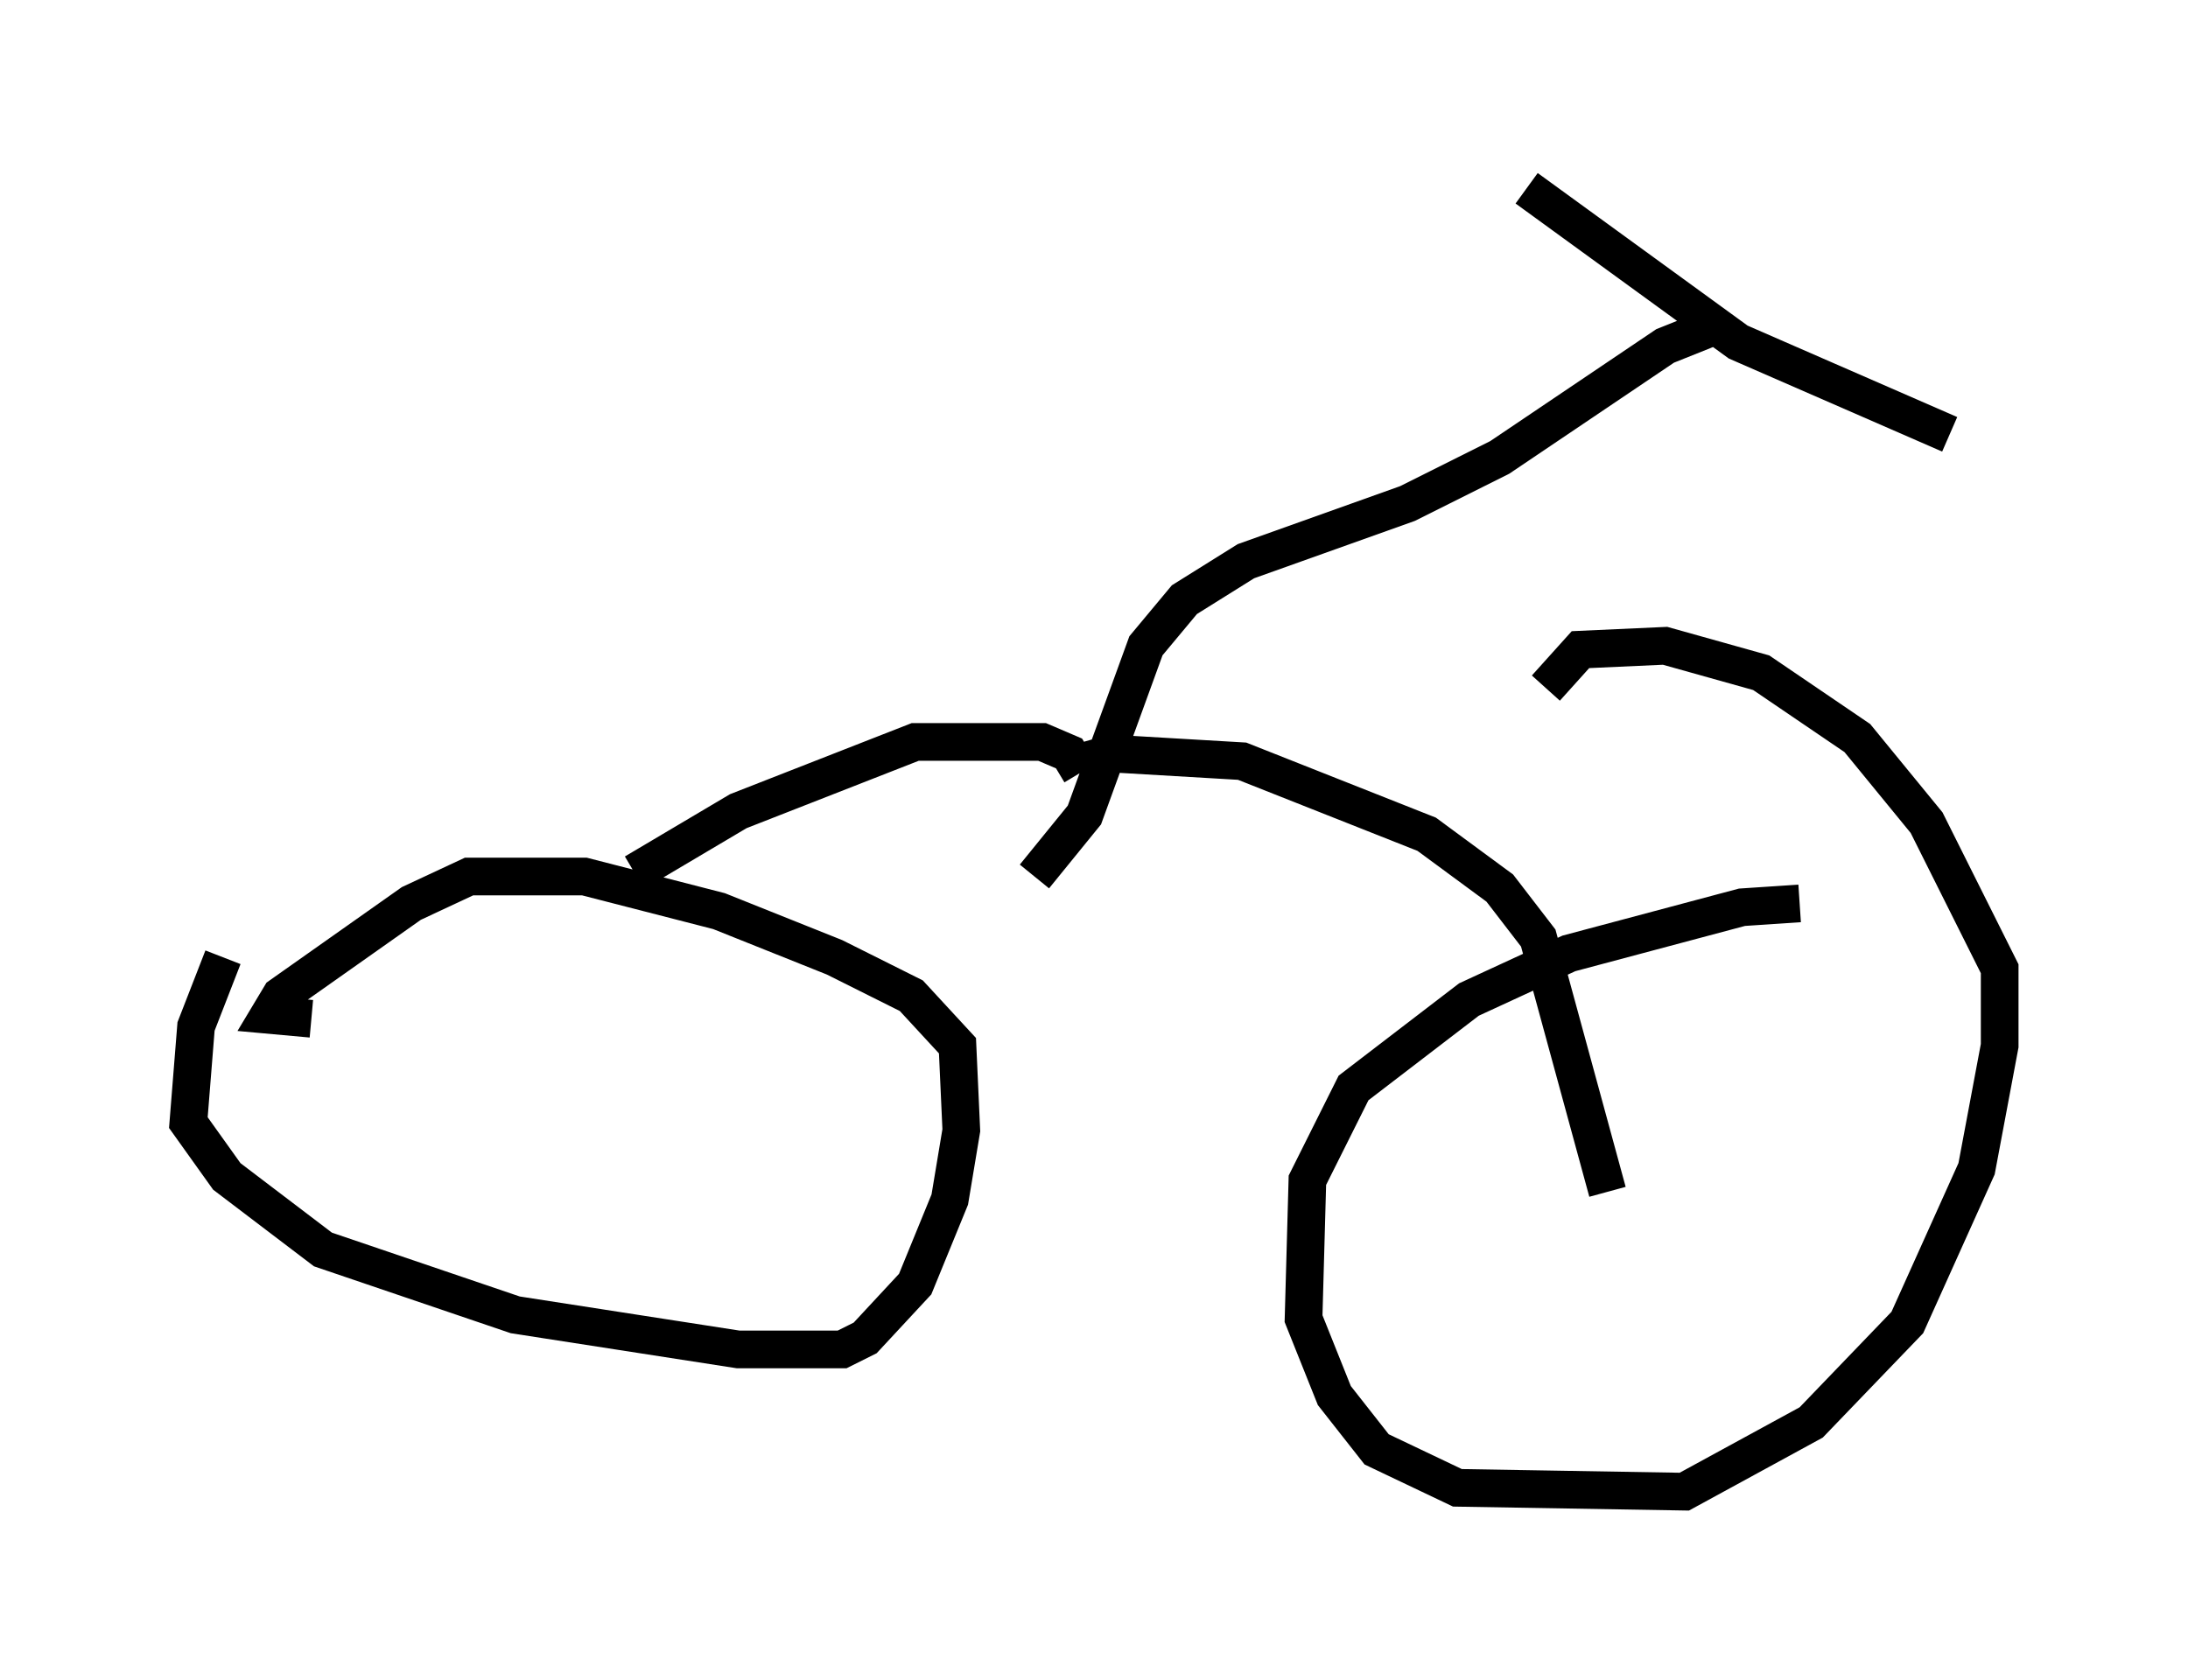 <?xml version="1.0" encoding="utf-8" ?>
<svg baseProfile="full" height="44.607" version="1.1" width="58.082" xmlns="http://www.w3.org/2000/svg" xmlns:ev="http://www.w3.org/2001/xml-events" xmlns:xlink="http://www.w3.org/1999/xlink"><defs /><rect fill="white" height="44.607" width="58.082" x="0" y="0" /><path d="M7.246, 23.886 m-1.327, 1.531 l-0.715, 1.838 -0.204, 2.552 l1.021, 1.429 2.552, 1.94 l5.104, 1.735 5.921, 0.919 l2.756, 0.0 0.613, -0.306 l1.327, -1.429 0.919, -2.246 l0.306, -1.838 -0.102, -2.246 l-1.225, -1.327 -2.042, -1.021 l-3.063, -1.225 -3.573, -0.919 l-3.063, 0.0 -1.531, 0.715 l-3.471, 2.45 -0.306, 0.51 l1.123, 0.102 m39.507, -3.063 l-1.531, 0.102 -4.594, 1.225 l-2.654, 1.225 -3.063, 2.348 l-1.225, 2.45 -0.102, 3.675 l0.817, 2.042 1.123, 1.429 l2.144, 1.021 6.023, 0.102 l3.369, -1.838 2.552, -2.654 l1.838, -4.083 0.613, -3.267 l0.0, -2.042 -1.94, -3.879 l-1.838, -2.246 -2.552, -1.735 l-2.552, -0.715 -2.246, 0.102 l-0.919, 1.021 m-0.51, -13.271 l5.615, 4.083 5.615, 2.45 m-6.023, -2.96 l-1.531, 0.613 -4.39, 2.96 l-2.45, 1.225 -4.288, 1.531 l-1.633, 1.021 -1.021, 1.225 l-1.633, 4.492 -1.327, 1.633 m1.225, -2.756 l-0.306, -0.51 -0.715, -0.306 l-3.369, 0.0 -4.696, 1.838 l-2.756, 1.633 m11.944, -2.96 l0.715, -0.204 3.471, 0.204 l4.9, 1.94 1.94, 1.429 l1.021, 1.327 1.838, 6.738 " fill="none" stroke="black" stroke-width="1" /></svg>
